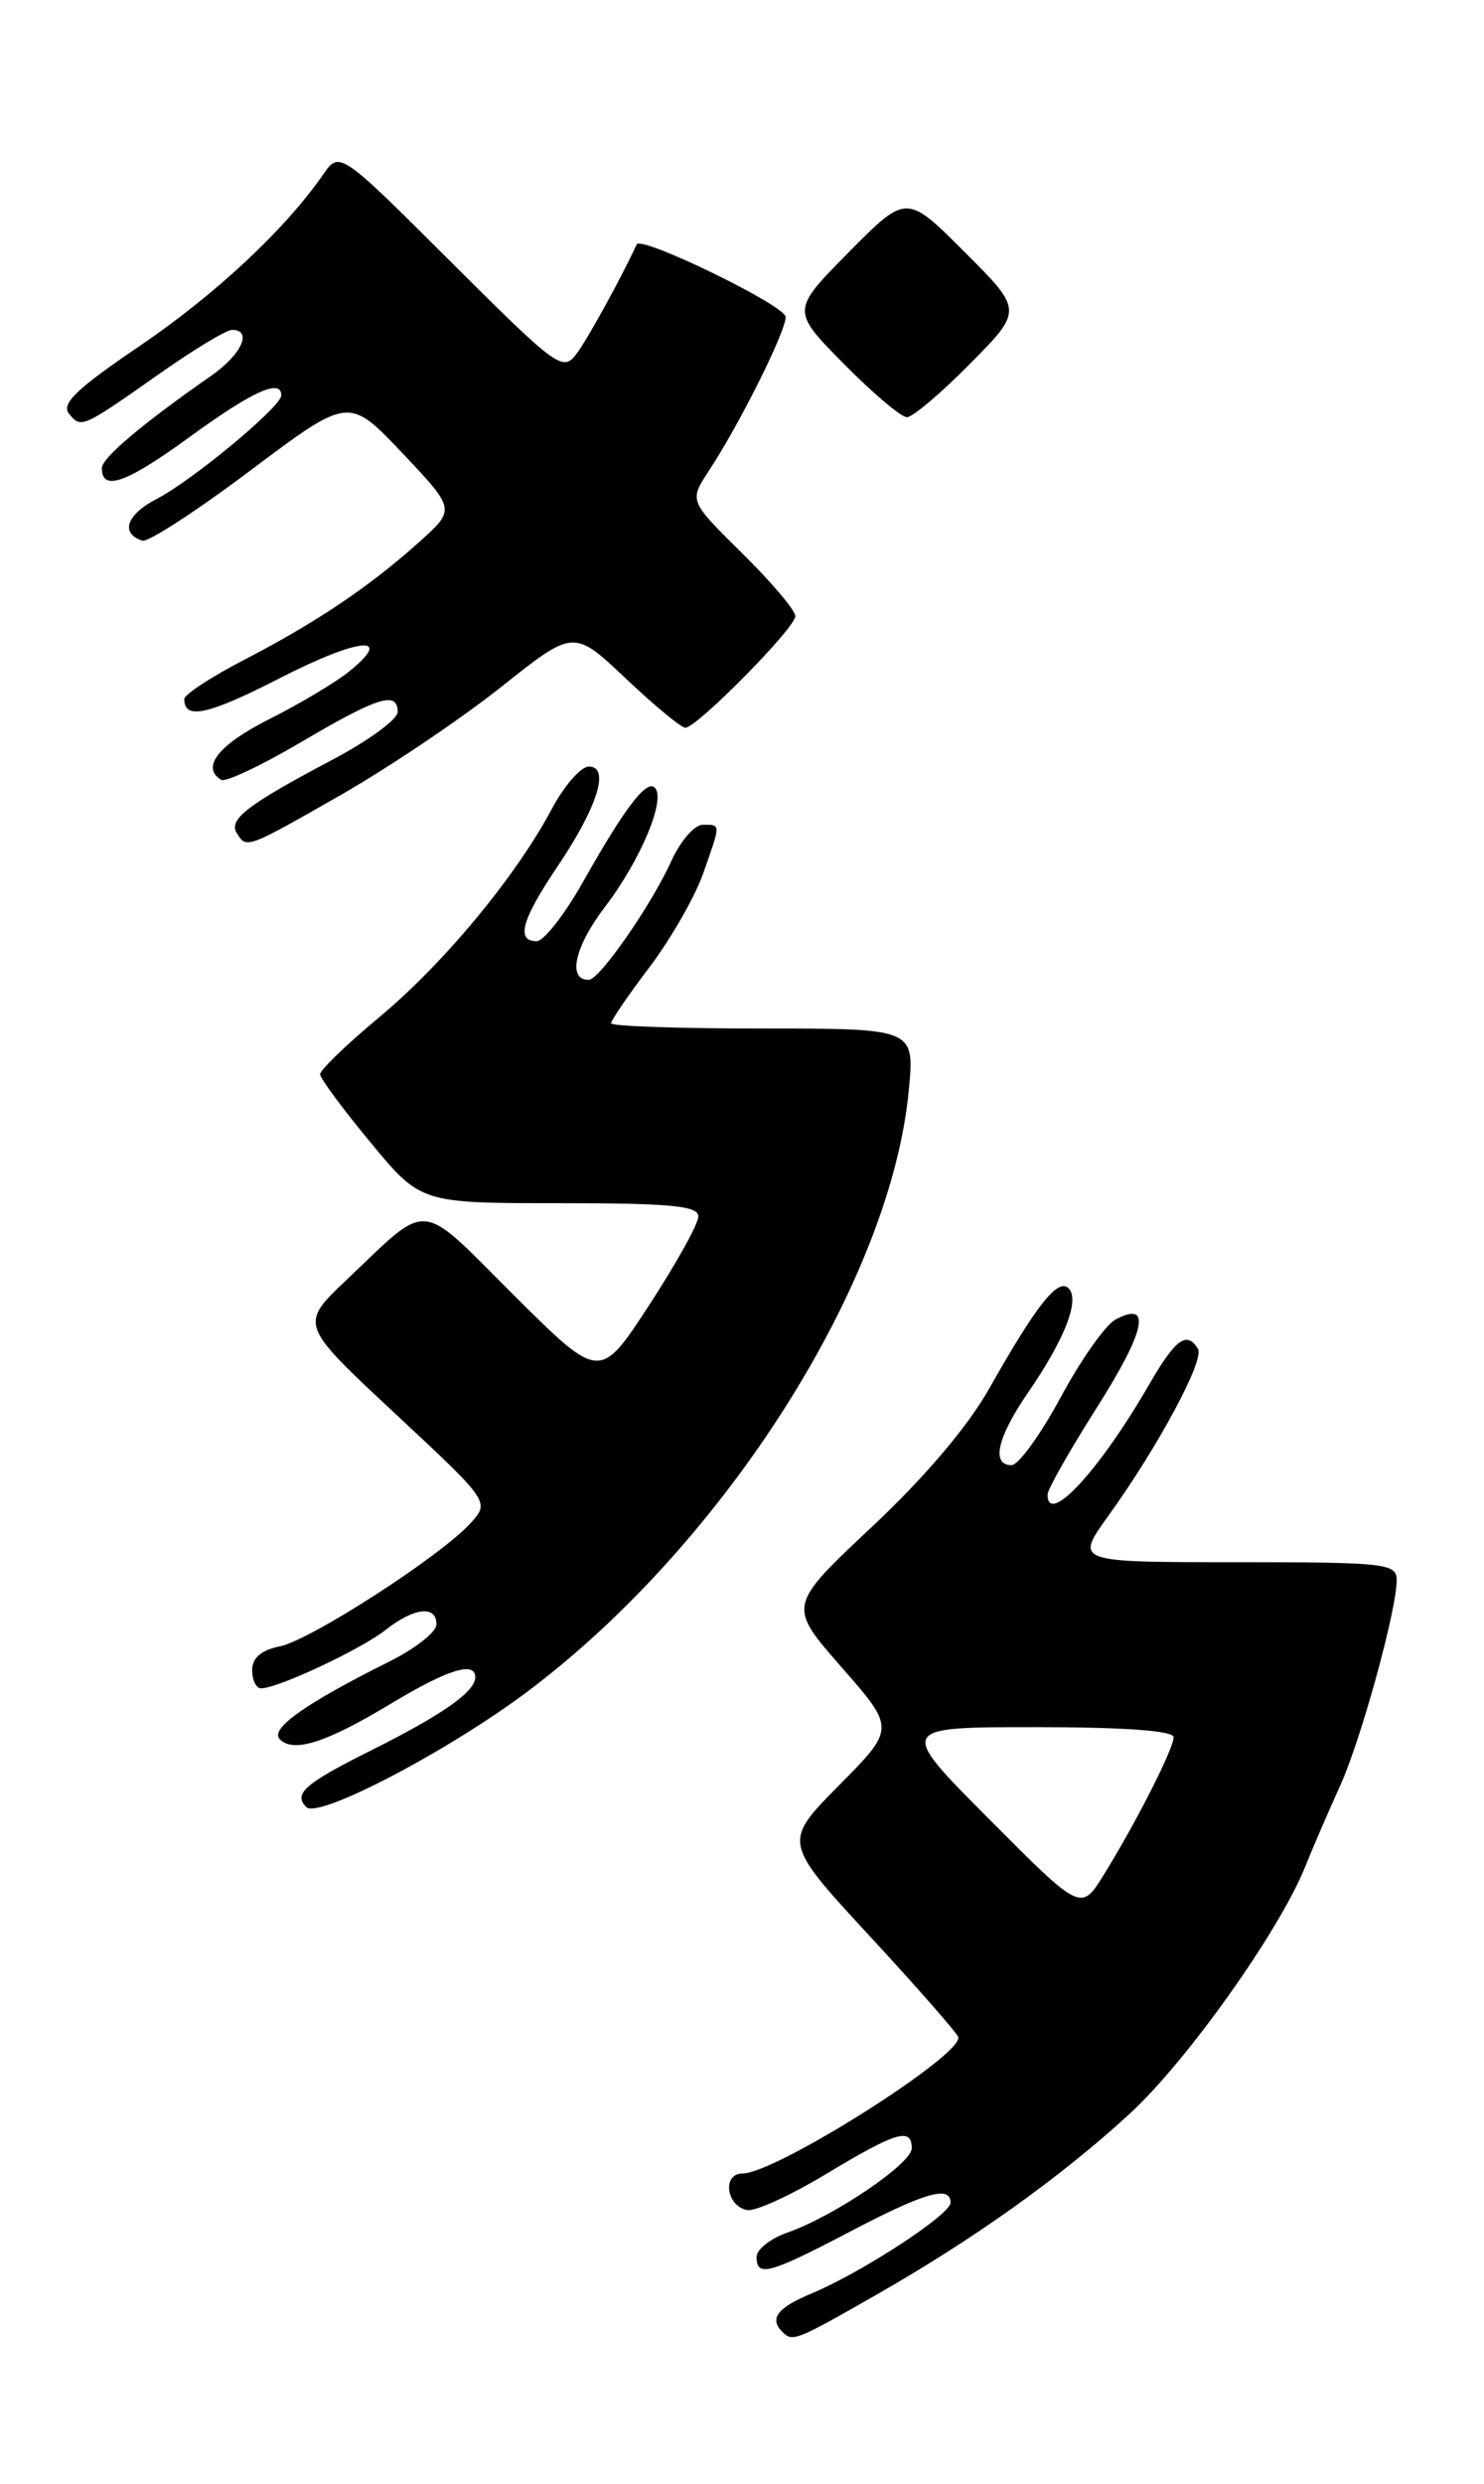 <?xml version="1.0" encoding="UTF-8" standalone="no"?>
<!DOCTYPE svg PUBLIC "-//W3C//DTD SVG 1.1//EN" "http://www.w3.org/Graphics/SVG/1.1/DTD/svg11.dtd" >
<svg xmlns="http://www.w3.org/2000/svg" xmlns:xlink="http://www.w3.org/1999/xlink" version="1.1" viewBox="0 0 153 256">
 <g >
 <path fill="currentColor"
d=" M 90.40 236.47 C 100.45 230.73 109.25 224.45 116.39 217.92 C 122.28 212.54 131.84 199.11 134.55 192.42 C 135.42 190.26 137.04 186.51 138.15 184.08 C 140.29 179.40 144.00 165.93 144.00 162.84 C 144.00 161.13 142.85 161.00 127.41 161.00 C 110.83 161.00 110.83 161.00 114.25 156.25 C 119.41 149.09 124.21 140.15 123.51 139.01 C 122.35 137.13 121.20 137.98 118.44 142.75 C 113.33 151.58 108.00 157.34 108.00 154.03 C 108.00 153.50 110.29 149.47 113.08 145.07 C 118.11 137.15 118.78 133.98 115.01 135.99 C 113.98 136.54 111.44 140.14 109.36 144.00 C 107.28 147.85 105.00 151.00 104.29 151.00 C 102.16 151.00 102.82 148.12 106.00 143.51 C 109.79 137.99 111.36 133.96 110.17 132.77 C 109.08 131.68 106.85 134.50 102.00 143.09 C 99.78 147.02 95.33 152.26 89.86 157.39 C 81.22 165.50 81.22 165.50 86.76 171.82 C 92.30 178.14 92.30 178.14 86.51 183.99 C 80.72 189.84 80.72 189.84 89.61 199.47 C 94.50 204.76 98.63 209.47 98.79 209.93 C 99.42 211.70 79.98 224.00 76.55 224.00 C 74.44 224.00 74.86 227.35 77.03 227.77 C 77.86 227.93 81.54 226.24 85.21 224.03 C 92.40 219.70 94.00 219.21 94.00 221.40 C 94.00 222.98 85.98 228.41 81.18 230.09 C 79.43 230.70 78.00 231.83 78.00 232.60 C 78.00 234.71 79.29 234.36 87.62 230.00 C 95.37 225.94 98.00 225.19 98.00 227.01 C 98.00 228.23 88.87 234.19 83.70 236.35 C 80.12 237.85 79.28 238.95 80.67 240.33 C 81.71 241.38 82.04 241.25 90.40 236.47 Z  M 54.40 174.32 C 74.73 159.06 91.86 132.04 93.70 112.32 C 94.29 106.00 94.29 106.00 78.64 106.00 C 70.04 106.00 63.00 105.76 63.00 105.46 C 63.00 105.16 64.79 102.54 66.98 99.65 C 69.17 96.75 71.64 92.44 72.48 90.06 C 74.34 84.79 74.34 85.00 72.45 85.00 C 71.60 85.00 70.14 86.69 69.20 88.76 C 67.18 93.24 61.82 100.95 60.72 100.98 C 58.47 101.04 59.23 97.58 62.36 93.48 C 66.05 88.64 68.69 82.35 67.51 81.18 C 66.65 80.32 64.42 83.24 60.08 90.94 C 58.20 94.27 56.06 97.00 55.33 97.00 C 53.17 97.00 53.78 94.80 57.45 89.34 C 61.61 83.18 62.92 79.00 60.71 79.00 C 59.89 79.00 58.15 80.99 56.86 83.43 C 53.16 90.36 45.73 99.32 39.06 104.87 C 35.70 107.66 32.98 110.30 33.00 110.72 C 33.02 111.15 35.36 114.31 38.21 117.75 C 43.38 124.00 43.38 124.00 57.69 124.00 C 69.15 124.00 72.00 124.27 72.00 125.37 C 72.00 126.13 69.71 130.24 66.92 134.52 C 61.84 142.30 61.84 142.30 52.98 133.48 C 42.99 123.53 44.43 123.66 35.69 131.94 C 30.89 136.50 30.89 136.50 40.69 145.64 C 50.50 154.78 50.50 154.78 48.52 156.97 C 45.47 160.35 31.99 169.05 28.83 169.68 C 26.93 170.06 26.00 170.87 26.00 172.12 C 26.00 173.16 26.41 174.00 26.92 174.00 C 28.64 174.00 37.20 169.99 39.74 167.99 C 42.70 165.66 45.00 165.41 45.00 167.41 C 45.00 168.19 42.81 169.91 40.14 171.24 C 31.45 175.57 27.78 178.18 28.85 179.25 C 30.28 180.68 33.64 179.60 40.37 175.54 C 46.14 172.06 49.00 171.17 49.00 172.85 C 49.00 174.35 45.65 176.70 38.25 180.40 C 31.41 183.82 30.21 184.87 31.58 186.24 C 32.81 187.48 46.17 180.49 54.40 174.32 Z  M 35.24 81.87 C 40.17 79.04 47.57 74.06 51.68 70.79 C 59.15 64.85 59.15 64.85 64.52 69.93 C 67.47 72.72 70.23 75.00 70.66 75.00 C 71.85 75.00 82.00 64.71 82.00 63.50 C 82.00 62.91 79.54 60.00 76.52 57.02 C 71.05 51.62 71.05 51.62 73.06 48.56 C 76.22 43.77 81.00 34.20 81.00 32.67 C 81.00 31.50 66.07 24.24 65.64 25.19 C 64.18 28.40 60.57 34.97 59.44 36.47 C 58.03 38.34 57.44 37.91 46.49 26.99 C 35.01 15.54 35.01 15.54 33.29 18.02 C 29.37 23.67 22.23 30.34 14.38 35.67 C 7.85 40.10 6.27 41.62 7.13 42.66 C 8.39 44.17 8.41 44.16 16.68 38.35 C 20.08 35.96 23.34 34.00 23.93 34.00 C 26.07 34.00 24.90 36.56 21.74 38.75 C 14.70 43.65 10.50 47.20 10.50 48.24 C 10.50 50.69 13.01 49.80 19.56 45.03 C 26.01 40.33 29.00 38.97 29.00 40.75 C 29.00 41.91 19.86 49.50 16.17 51.41 C 13.04 53.03 12.37 54.96 14.67 55.72 C 15.25 55.92 20.28 52.65 25.84 48.47 C 35.96 40.87 35.96 40.87 41.47 46.68 C 46.97 52.50 46.97 52.50 43.23 55.85 C 38.11 60.45 32.64 64.13 25.25 67.96 C 21.81 69.74 19.00 71.58 19.00 72.04 C 19.00 74.23 21.46 73.68 28.93 69.85 C 37.02 65.71 40.73 65.36 36.00 69.20 C 34.63 70.31 30.92 72.53 27.75 74.12 C 22.52 76.76 20.69 79.07 22.80 80.37 C 23.24 80.65 26.95 78.89 31.05 76.48 C 38.99 71.80 41.00 71.18 41.00 73.38 C 41.00 74.13 37.96 76.36 34.25 78.31 C 25.51 82.93 23.54 84.44 24.41 85.85 C 25.42 87.49 25.36 87.51 35.24 81.87 Z  M 100.01 37.49 C 105.46 31.98 105.46 31.98 99.46 25.98 C 93.46 19.98 93.46 19.98 87.51 25.99 C 81.57 32.00 81.57 32.00 87.00 37.50 C 89.99 40.52 92.91 43.00 93.50 43.00 C 94.09 43.00 97.02 40.52 100.01 37.49 Z  M 102.00 187.50 C 92.54 178.00 92.54 178.00 106.77 178.00 C 115.90 178.00 121.00 178.37 121.00 179.03 C 121.00 180.23 117.14 187.82 113.78 193.25 C 111.45 196.99 111.45 196.99 102.00 187.50 Z "/>
</g>
</svg>